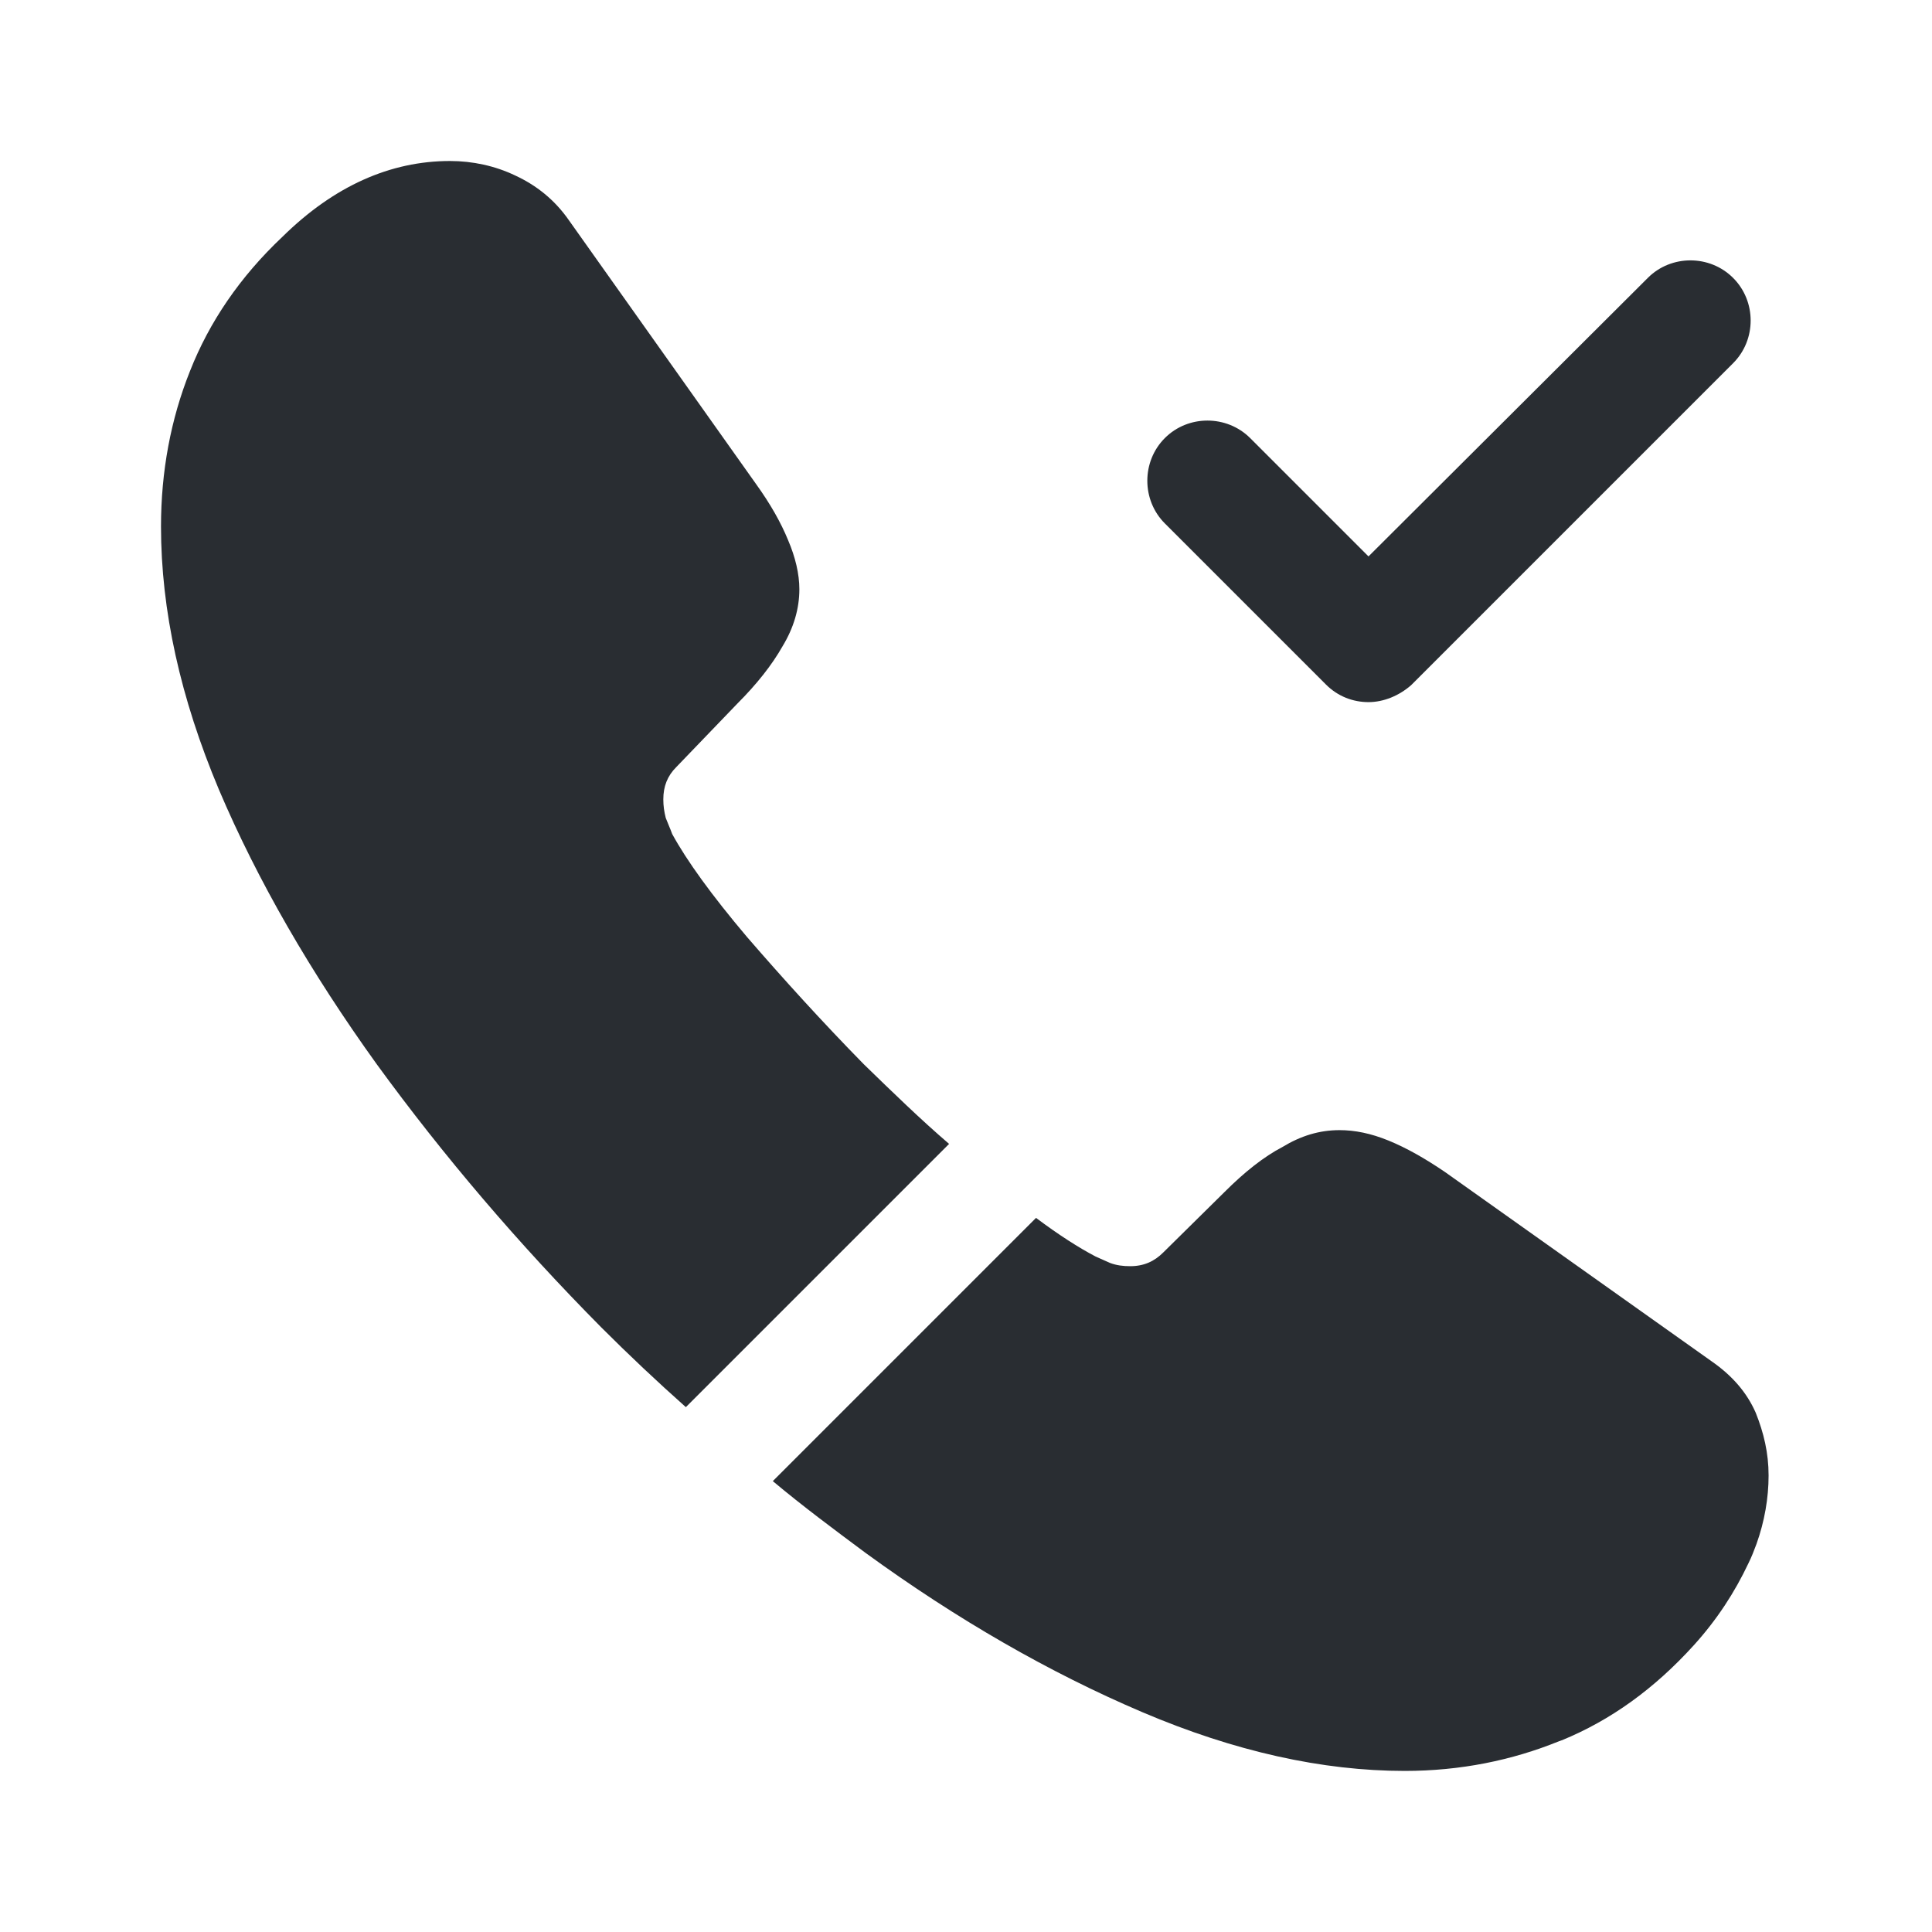 <svg viewBox="0 0 24 24" fill="none" xmlns="http://www.w3.org/2000/svg">
<path fill-rule="evenodd" clip-rule="evenodd" d="M8.52 17.48L11.79 14.21C11.44 13.91 11.09 13.57 10.73 13.22C10.21 12.69 9.73 12.16 9.28 11.64C8.84 11.12 8.53 10.69 8.35 10.36C8.339 10.328 8.325 10.295 8.31 10.259C8.298 10.229 8.284 10.197 8.27 10.16C8.25 10.08 8.24 10.01 8.24 9.93C8.24 9.77 8.29 9.64 8.4 9.53L9.16 8.74C9.4 8.5 9.59 8.26 9.72 8.03C9.86 7.8 9.93 7.56 9.93 7.32C9.93 7.13 9.88 6.92 9.79 6.71C9.7 6.49 9.57 6.26 9.39 6.01L7.07 2.74C6.89 2.48 6.66 2.3 6.4 2.18C6.15 2.06 5.87 2 5.59 2C4.85 2 4.15 2.31 3.51 2.94C2.98 3.44 2.6 4 2.36 4.61C2.12 5.21 2 5.86 2 6.54C2 7.58 2.24 8.67 2.72 9.81C3.2 10.94 3.86 12.08 4.68 13.22C5.51 14.36 6.44 15.45 7.47 16.49C7.81 16.83 8.16 17.16 8.52 17.48ZM17 8.722C16.809 8.722 16.619 8.652 16.47 8.502L14.47 6.502C14.18 6.212 14.18 5.732 14.47 5.442C14.759 5.152 15.239 5.152 15.53 5.442L17 6.912L20.47 3.452C20.759 3.162 21.239 3.162 21.529 3.452C21.82 3.742 21.82 4.222 21.529 4.512L17.529 8.512C17.38 8.642 17.189 8.722 17 8.722ZM21.97 18.329C21.97 18.609 21.92 18.899 21.82 19.179C21.79 19.259 21.76 19.339 21.72 19.419C21.55 19.779 21.33 20.119 21.04 20.439C20.55 20.979 20.01 21.369 19.4 21.619C19.395 21.619 19.39 21.622 19.385 21.624C19.38 21.627 19.375 21.629 19.37 21.629C18.78 21.869 18.14 21.999 17.45 21.999C16.43 21.999 15.34 21.759 14.19 21.269C13.04 20.779 11.89 20.119 10.75 19.289C10.36 18.999 9.97 18.709 9.6 18.399L12.87 15.129C13.15 15.339 13.4 15.499 13.61 15.609C13.637 15.62 13.667 15.634 13.7 15.649L13.7 15.649L13.7 15.649C13.727 15.662 13.758 15.675 13.79 15.689C13.87 15.719 13.95 15.729 14.04 15.729C14.21 15.729 14.34 15.669 14.45 15.559L15.21 14.809C15.46 14.559 15.7 14.369 15.93 14.249C16.16 14.109 16.39 14.039 16.64 14.039C16.83 14.039 17.03 14.079 17.25 14.169C17.47 14.259 17.7 14.389 17.95 14.559L21.26 16.909C21.52 17.089 21.7 17.299 21.81 17.549C21.91 17.799 21.97 18.049 21.97 18.329Z" fill="#292D32"/>
</svg>
